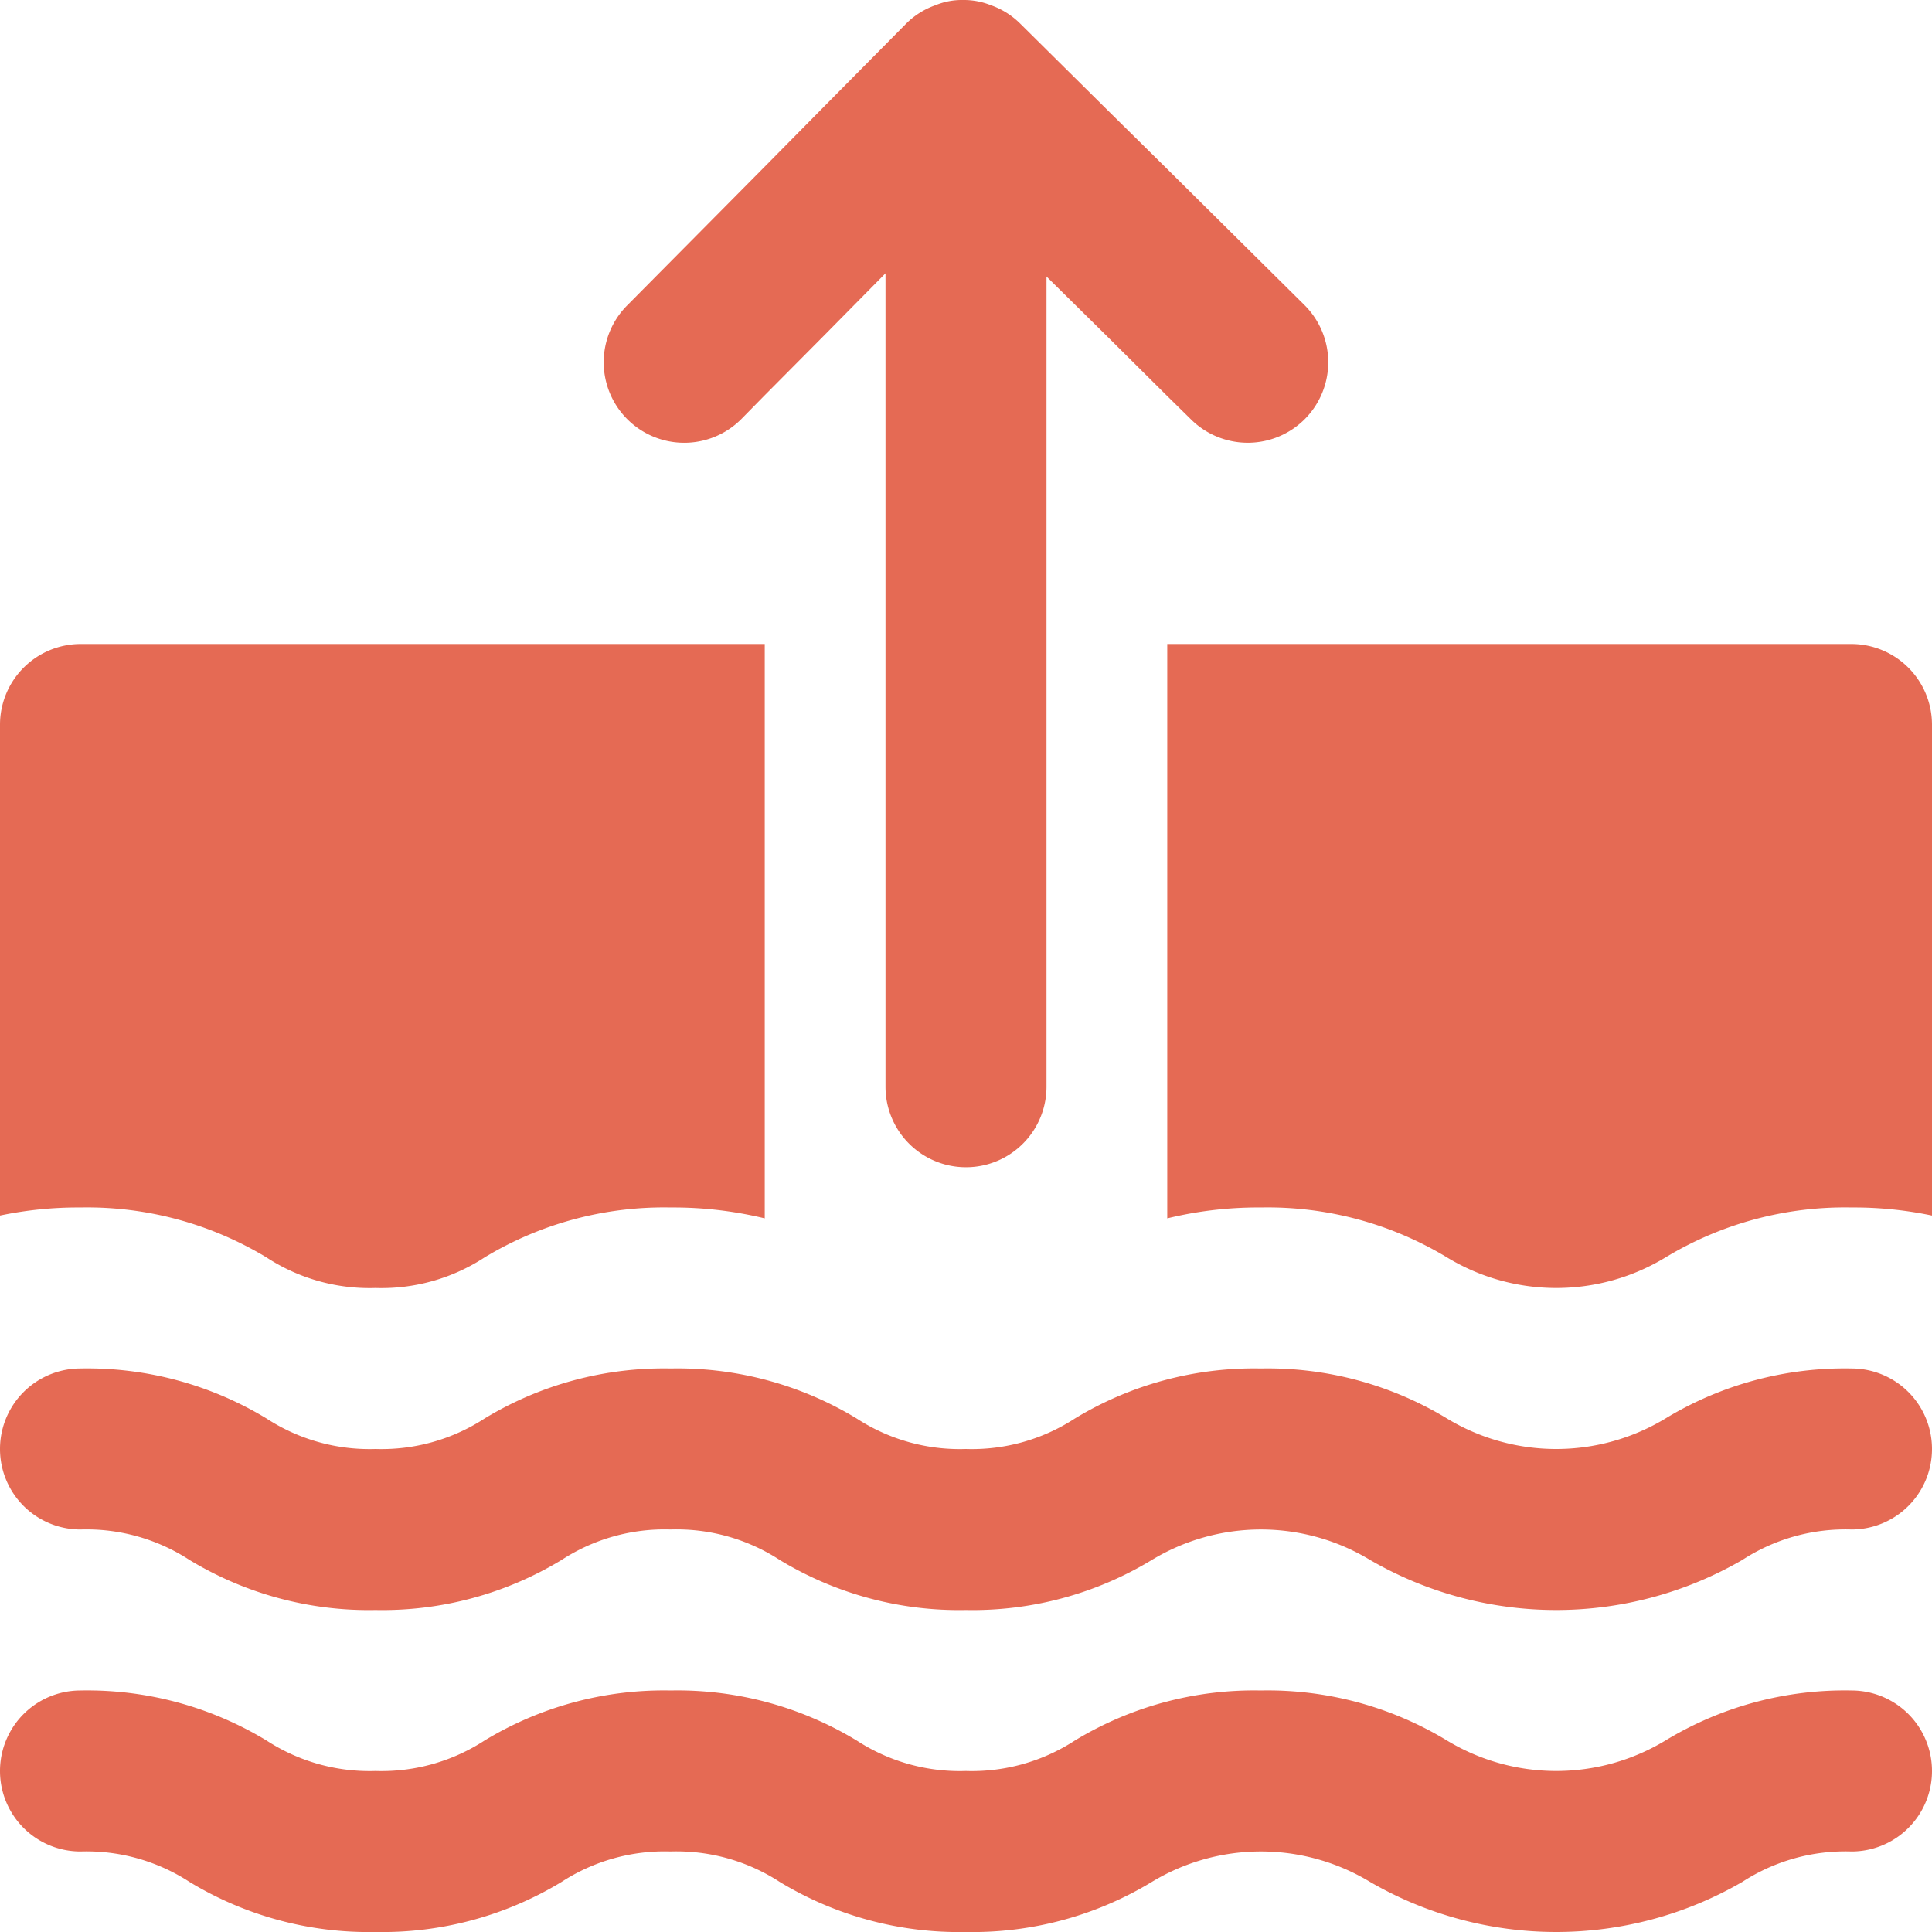 <?xml version="1.0" encoding="UTF-8"?>
<svg xmlns="http://www.w3.org/2000/svg" viewBox="0 0 48 48"><g fill="#418fde" data-name="Layer 2"><path d="M6.62 31.24a4.684 4.684 0 0 0 2.71.76 4.684 4.684 0 0 0 2.71-.76A8.603 8.603 0 0 1 16.66 30a9.65 9.65 0 0 1 2.34.27V16H2a2.006 2.006 0 0 0-2 2v12.2a9.43 9.43 0 0 1 2-.2 8.602 8.602 0 0 1 4.62 1.24zM46 16H29v14.27a9.5 9.5 0 0 1 2.33-.27 8.603 8.603 0 0 1 4.62 1.24 5.23 5.23 0 0 0 5.43 0A8.602 8.602 0 0 1 46 30a9.43 9.43 0 0 1 2 .2V18a2.006 2.006 0 0 0-2-2zM46 42a8.585 8.585 0 0 0-4.625 1.244 5.241 5.241 0 0 1-5.423 0A8.586 8.586 0 0 0 31.326 42a8.577 8.577 0 0 0-4.623 1.244 4.692 4.692 0 0 1-2.708.756 4.696 4.696 0 0 1-2.709-.756A8.585 8.585 0 0 0 16.661 42a8.584 8.584 0 0 0-4.624 1.244A4.692 4.692 0 0 1 9.33 44a4.69 4.69 0 0 1-2.706-.756A8.586 8.586 0 0 0 2 42a2 2 0 0 0 0 4 4.691 4.691 0 0 1 2.707.756A8.585 8.585 0 0 0 9.329 48a8.584 8.584 0 0 0 4.624-1.244A4.692 4.692 0 0 1 16.661 46a4.696 4.696 0 0 1 2.71.756A8.585 8.585 0 0 0 23.994 48a8.593 8.593 0 0 0 4.624-1.244 5.234 5.234 0 0 1 5.42 0 9.22 9.22 0 0 0 9.25 0A4.702 4.702 0 0 1 46 46a2 2 0 0 0 0-4zM46 34a8.585 8.585 0 0 0-4.625 1.244 5.241 5.241 0 0 1-5.423 0A8.586 8.586 0 0 0 31.326 34a8.577 8.577 0 0 0-4.623 1.244 4.692 4.692 0 0 1-2.708.756 4.696 4.696 0 0 1-2.709-.756A8.585 8.585 0 0 0 16.661 34a8.584 8.584 0 0 0-4.624 1.244A4.692 4.692 0 0 1 9.33 36a4.69 4.69 0 0 1-2.706-.756A8.586 8.586 0 0 0 2 34a2 2 0 0 0 0 4 4.691 4.691 0 0 1 2.707.756A8.585 8.585 0 0 0 9.329 40a8.584 8.584 0 0 0 4.624-1.244A4.692 4.692 0 0 1 16.661 38a4.696 4.696 0 0 1 2.71.756A8.585 8.585 0 0 0 23.994 40a8.593 8.593 0 0 0 4.624-1.244 5.234 5.234 0 0 1 5.42 0 9.22 9.22 0 0 0 9.25 0A4.702 4.702 0 0 1 46 38a2 2 0 0 0 0-4z" style="fill: #e56a54;"/><path d="M18.42 10.41l.58-.59 1.5-1.51L22 6.79V27a2 2 0 0 0 4 0V6.87l1.5 1.48L29 9.84l.59.58a2.003 2.003 0 0 0 2.83-.01 2.004 2.004 0 0 0-.01-2.83L29 4.2l-1.52-1.5L25.34.58a1.946 1.946 0 0 0-.72-.45 1.802 1.802 0 0 0-.69-.13h-.01a1.717 1.717 0 0 0-.68.13 1.927 1.927 0 0 0-.73.46l-1.98 2L19 4.14l-3.42 3.45a2.001 2.001 0 1 0 2.84 2.82z" style="fill: #e56a54;"/></g></svg>

